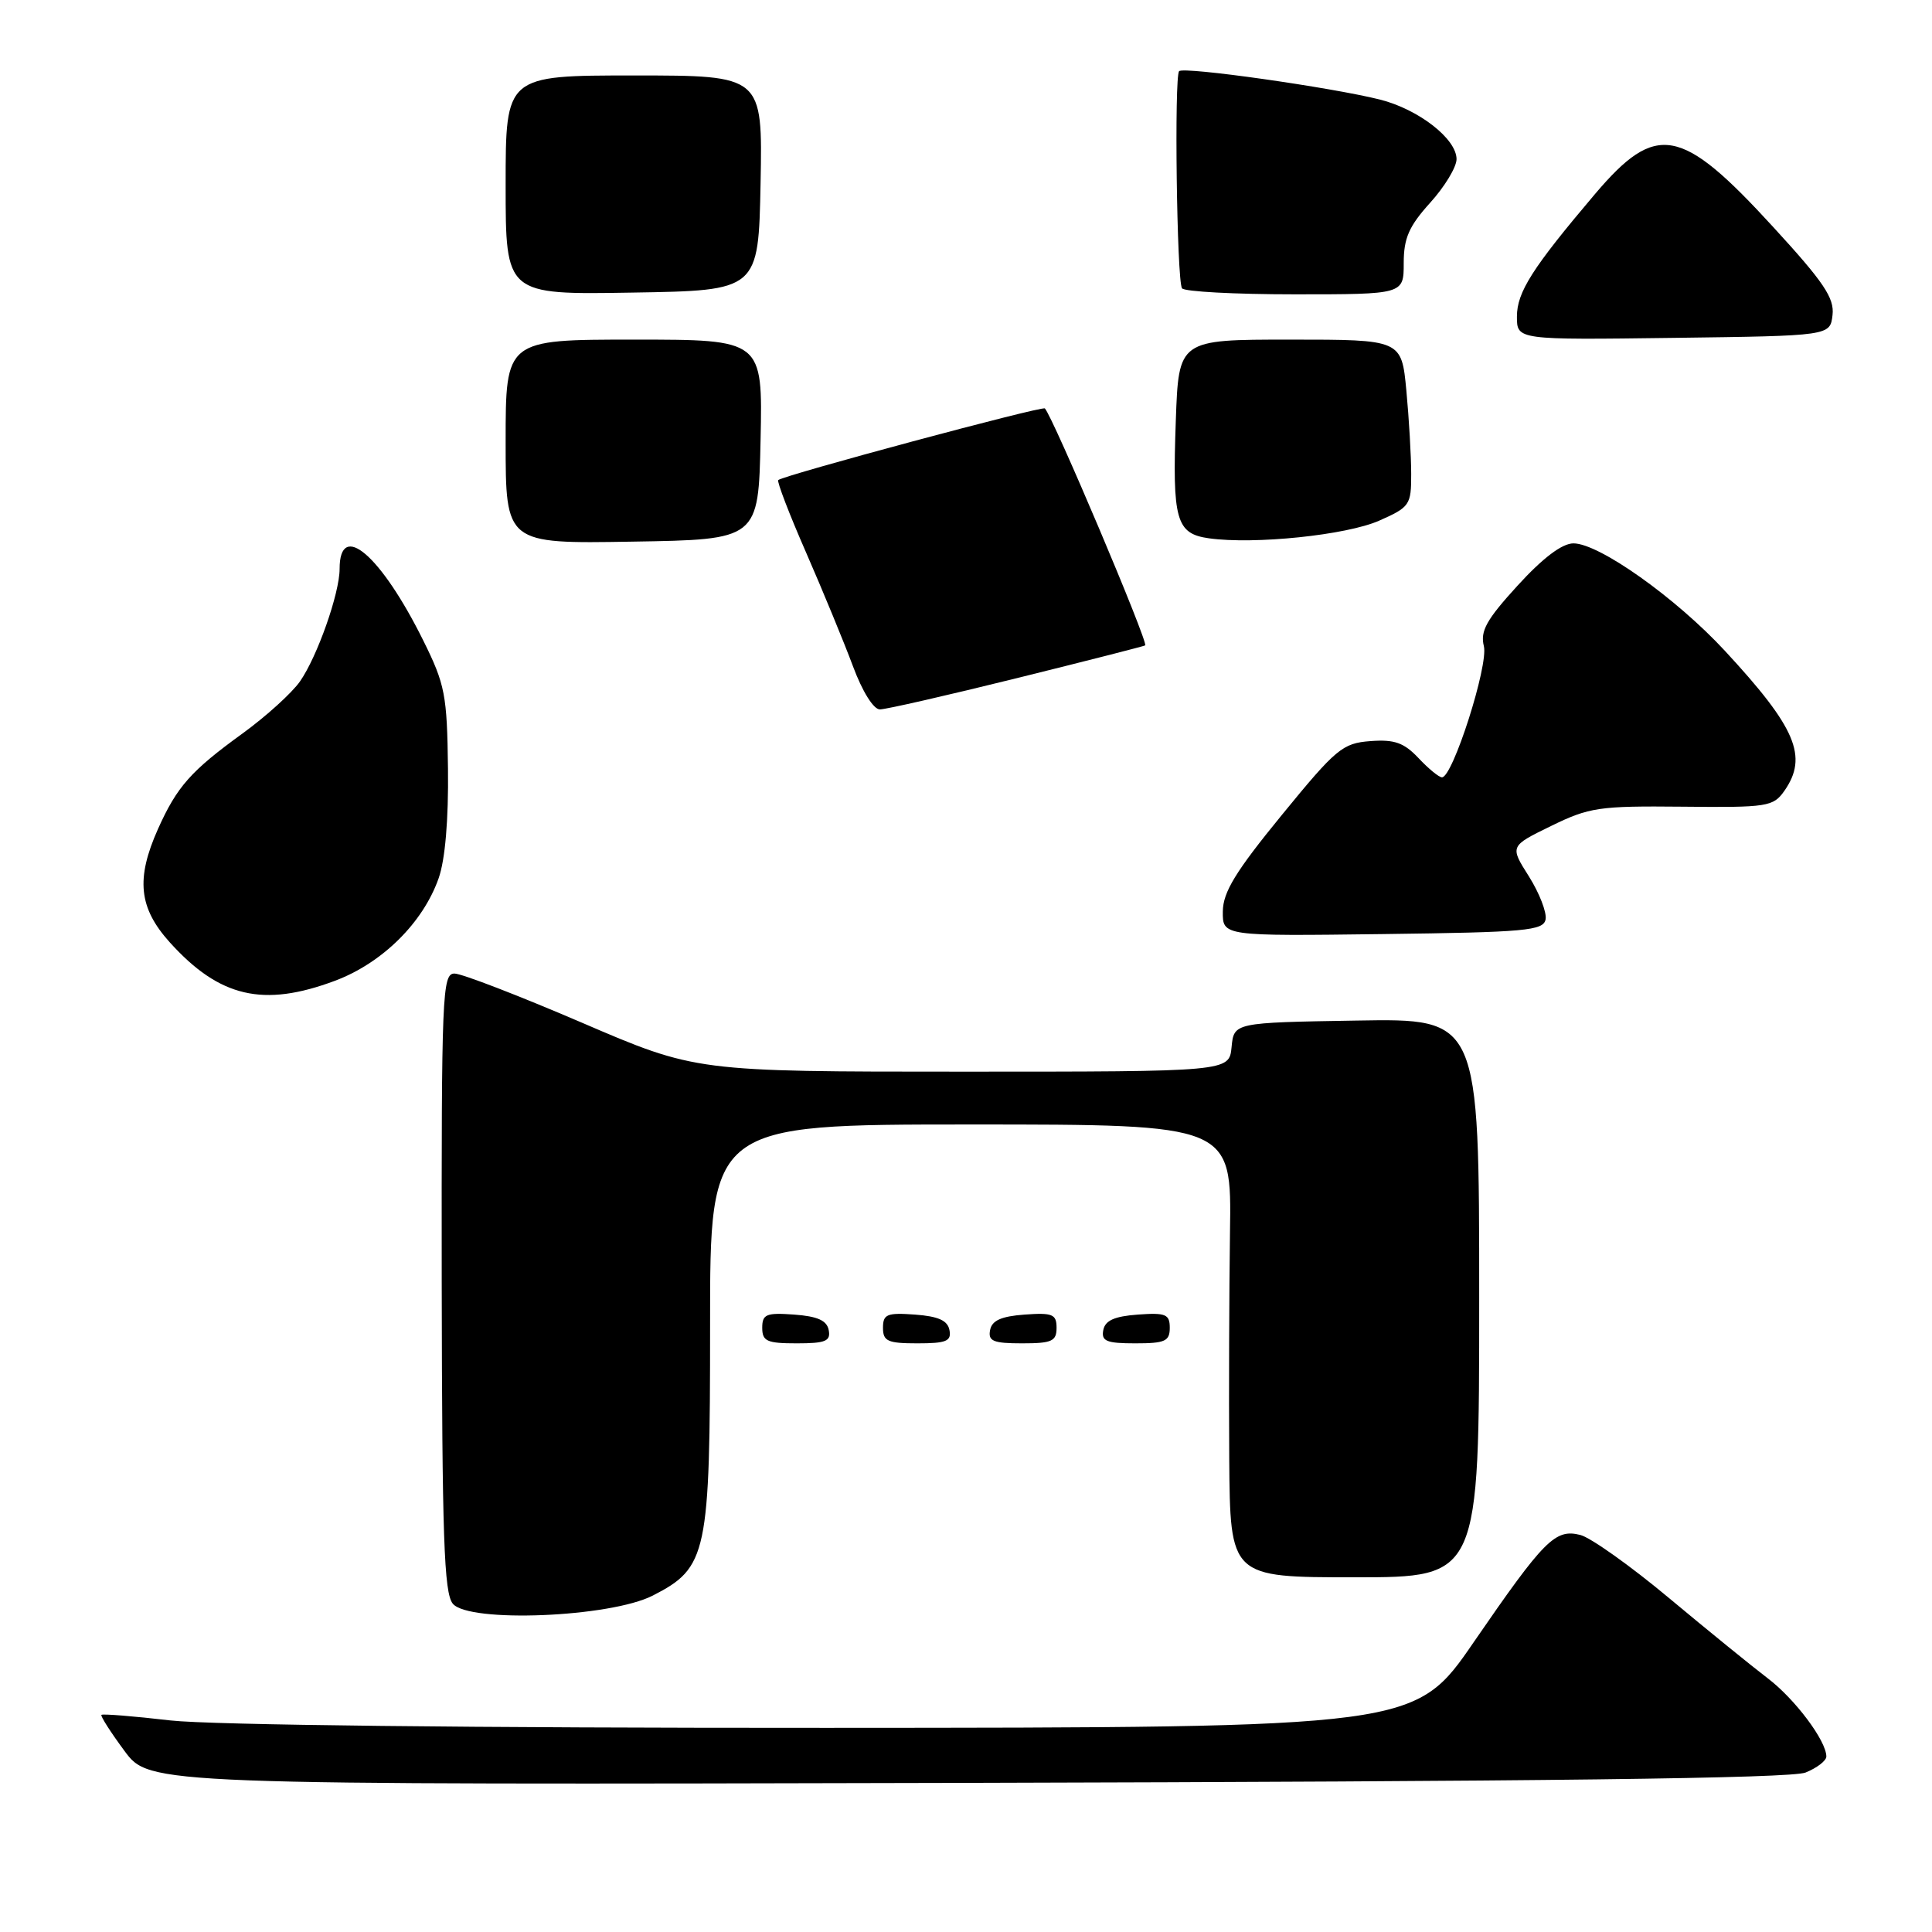 <?xml version="1.0" encoding="UTF-8" standalone="no"?>
<!DOCTYPE svg PUBLIC "-//W3C//DTD SVG 1.1//EN" "http://www.w3.org/Graphics/SVG/1.1/DTD/svg11.dtd" >
<svg xmlns="http://www.w3.org/2000/svg" xmlns:xlink="http://www.w3.org/1999/xlink" version="1.1" viewBox="0 0 256 256">
 <g >
 <path fill="currentColor"
d=" M 239.25 234.87 C 240.76 234.26 242.00 233.30 242.00 232.75 C 242.00 230.67 237.84 225.12 234.23 222.38 C 232.18 220.82 226.31 216.05 221.19 211.78 C 216.07 207.50 210.76 203.73 209.40 203.39 C 206.07 202.55 204.64 203.99 195.30 217.56 C 187.50 228.92 187.50 228.92 109.50 228.95 C 62.81 228.97 27.93 228.57 22.61 227.97 C 17.72 227.40 13.59 227.07 13.44 227.23 C 13.29 227.38 14.66 229.53 16.49 232.00 C 19.82 236.50 19.82 236.50 128.16 236.24 C 204.59 236.05 237.31 235.65 239.25 234.87 Z  M 86.50 211.42 C 93.73 207.72 94.09 205.98 94.09 175.57 C 94.08 149.00 94.08 149.00 128.64 149.00 C 163.20 149.00 163.20 149.00 162.98 163.25 C 162.87 171.09 162.82 184.59 162.88 193.25 C 163.00 209.00 163.00 209.00 179.50 209.00 C 196.00 209.00 196.00 209.00 196.00 171.98 C 196.00 134.95 196.00 134.95 179.75 135.23 C 163.50 135.50 163.50 135.50 163.19 138.75 C 162.87 142.00 162.87 142.00 127.53 142.00 C 92.19 142.00 92.19 142.00 77.08 135.50 C 68.76 131.93 61.18 129.00 60.22 129.00 C 58.60 129.00 58.49 131.68 58.53 169.90 C 58.58 203.64 58.83 211.09 60.00 212.50 C 62.13 215.07 80.86 214.31 86.50 211.42 Z  M 109.81 176.25 C 109.57 174.97 108.34 174.42 105.24 174.19 C 101.53 173.92 101.00 174.14 101.00 175.94 C 101.00 177.72 101.62 178.00 105.57 178.00 C 109.39 178.00 110.09 177.71 109.81 176.25 Z  M 125.81 176.25 C 125.57 174.97 124.34 174.42 121.24 174.19 C 117.53 173.92 117.00 174.14 117.00 175.94 C 117.00 177.72 117.62 178.00 121.57 178.00 C 125.39 178.00 126.09 177.71 125.81 176.25 Z  M 140.00 175.94 C 140.00 174.14 139.47 173.92 135.76 174.19 C 132.66 174.42 131.43 174.97 131.19 176.25 C 130.91 177.71 131.61 178.00 135.43 178.00 C 139.38 178.00 140.00 177.72 140.00 175.94 Z  M 155.00 175.94 C 155.00 174.14 154.47 173.92 150.76 174.19 C 147.66 174.42 146.43 174.97 146.19 176.25 C 145.91 177.71 146.61 178.00 150.43 178.00 C 154.38 178.00 155.00 177.72 155.00 175.94 Z  M 44.38 129.96 C 50.65 127.61 56.05 122.27 58.12 116.38 C 58.99 113.92 59.44 108.60 59.36 101.86 C 59.24 92.06 58.98 90.71 56.08 84.86 C 50.47 73.55 45.00 68.87 45.00 75.38 C 45.00 78.61 42.04 87.01 39.75 90.29 C 38.68 91.82 35.26 94.92 32.15 97.18 C 25.28 102.16 23.46 104.22 20.94 109.83 C 17.98 116.45 18.38 120.30 22.51 124.88 C 29.09 132.16 34.89 133.51 44.38 129.96 Z  M 204.80 121.82 C 204.97 120.90 203.98 118.34 202.59 116.13 C 200.05 112.12 200.05 112.12 205.52 109.45 C 210.59 106.97 211.88 106.78 222.93 106.89 C 234.22 107.01 234.96 106.89 236.44 104.79 C 239.61 100.25 237.99 96.42 228.56 86.24 C 222.06 79.22 211.89 72.00 208.49 72.00 C 206.99 72.00 204.44 73.92 201.10 77.58 C 196.96 82.11 196.12 83.62 196.62 85.62 C 197.25 88.13 192.50 103.00 191.07 103.00 C 190.67 103.00 189.27 101.85 187.96 100.45 C 186.03 98.41 184.78 97.96 181.59 98.20 C 177.89 98.48 177.05 99.18 169.84 108.00 C 163.72 115.48 162.06 118.20 162.03 120.77 C 162.00 124.04 162.00 124.04 183.24 123.77 C 202.18 123.53 204.51 123.32 204.80 121.82 Z  M 134.77 89.85 C 143.97 87.57 151.61 85.62 151.74 85.52 C 152.21 85.19 139.50 55.18 138.45 54.12 C 138.09 53.76 103.96 62.94 103.12 63.61 C 102.92 63.78 104.57 68.10 106.81 73.21 C 109.04 78.32 111.83 85.09 113.01 88.25 C 114.26 91.62 115.74 94.00 116.59 94.00 C 117.39 94.00 125.57 92.13 134.77 89.85 Z  M 100.78 58.25 C 101.06 45.00 101.06 45.00 84.03 45.00 C 67.00 45.00 67.00 45.00 67.00 58.52 C 67.00 72.05 67.00 72.05 83.75 71.77 C 100.50 71.50 100.50 71.50 100.78 58.25 Z  M 182.75 68.99 C 186.80 67.20 187.00 66.91 186.99 62.81 C 186.99 60.44 186.70 55.46 186.35 51.75 C 185.71 45.00 185.71 45.00 170.95 45.00 C 156.18 45.00 156.18 45.00 155.80 55.75 C 155.33 68.92 155.83 70.72 160.20 71.33 C 166.21 72.17 178.41 70.91 182.75 68.99 Z  M 242.82 41.74 C 243.08 39.49 241.66 37.38 234.95 30.07 C 222.73 16.73 219.47 16.14 211.32 25.74 C 203.05 35.50 201.00 38.71 201.00 41.95 C 201.00 45.04 201.00 45.04 221.75 44.77 C 242.50 44.50 242.50 44.50 242.82 41.74 Z  M 100.78 24.25 C 101.05 10.00 101.05 10.00 84.03 10.00 C 67.00 10.00 67.00 10.00 67.00 24.52 C 67.00 39.05 67.00 39.05 83.75 38.77 C 100.50 38.50 100.50 38.50 100.78 24.25 Z  M 186.00 34.87 C 186.00 31.56 186.69 29.98 189.50 26.87 C 191.43 24.74 193.00 22.14 193.00 21.09 C 193.00 18.39 187.96 14.48 182.84 13.19 C 176.36 11.57 156.86 8.80 156.24 9.43 C 155.58 10.09 155.93 37.09 156.62 38.20 C 156.90 38.64 163.62 39.00 171.56 39.00 C 186.00 39.00 186.00 39.00 186.00 34.87 Z "/>
</g>
</svg>